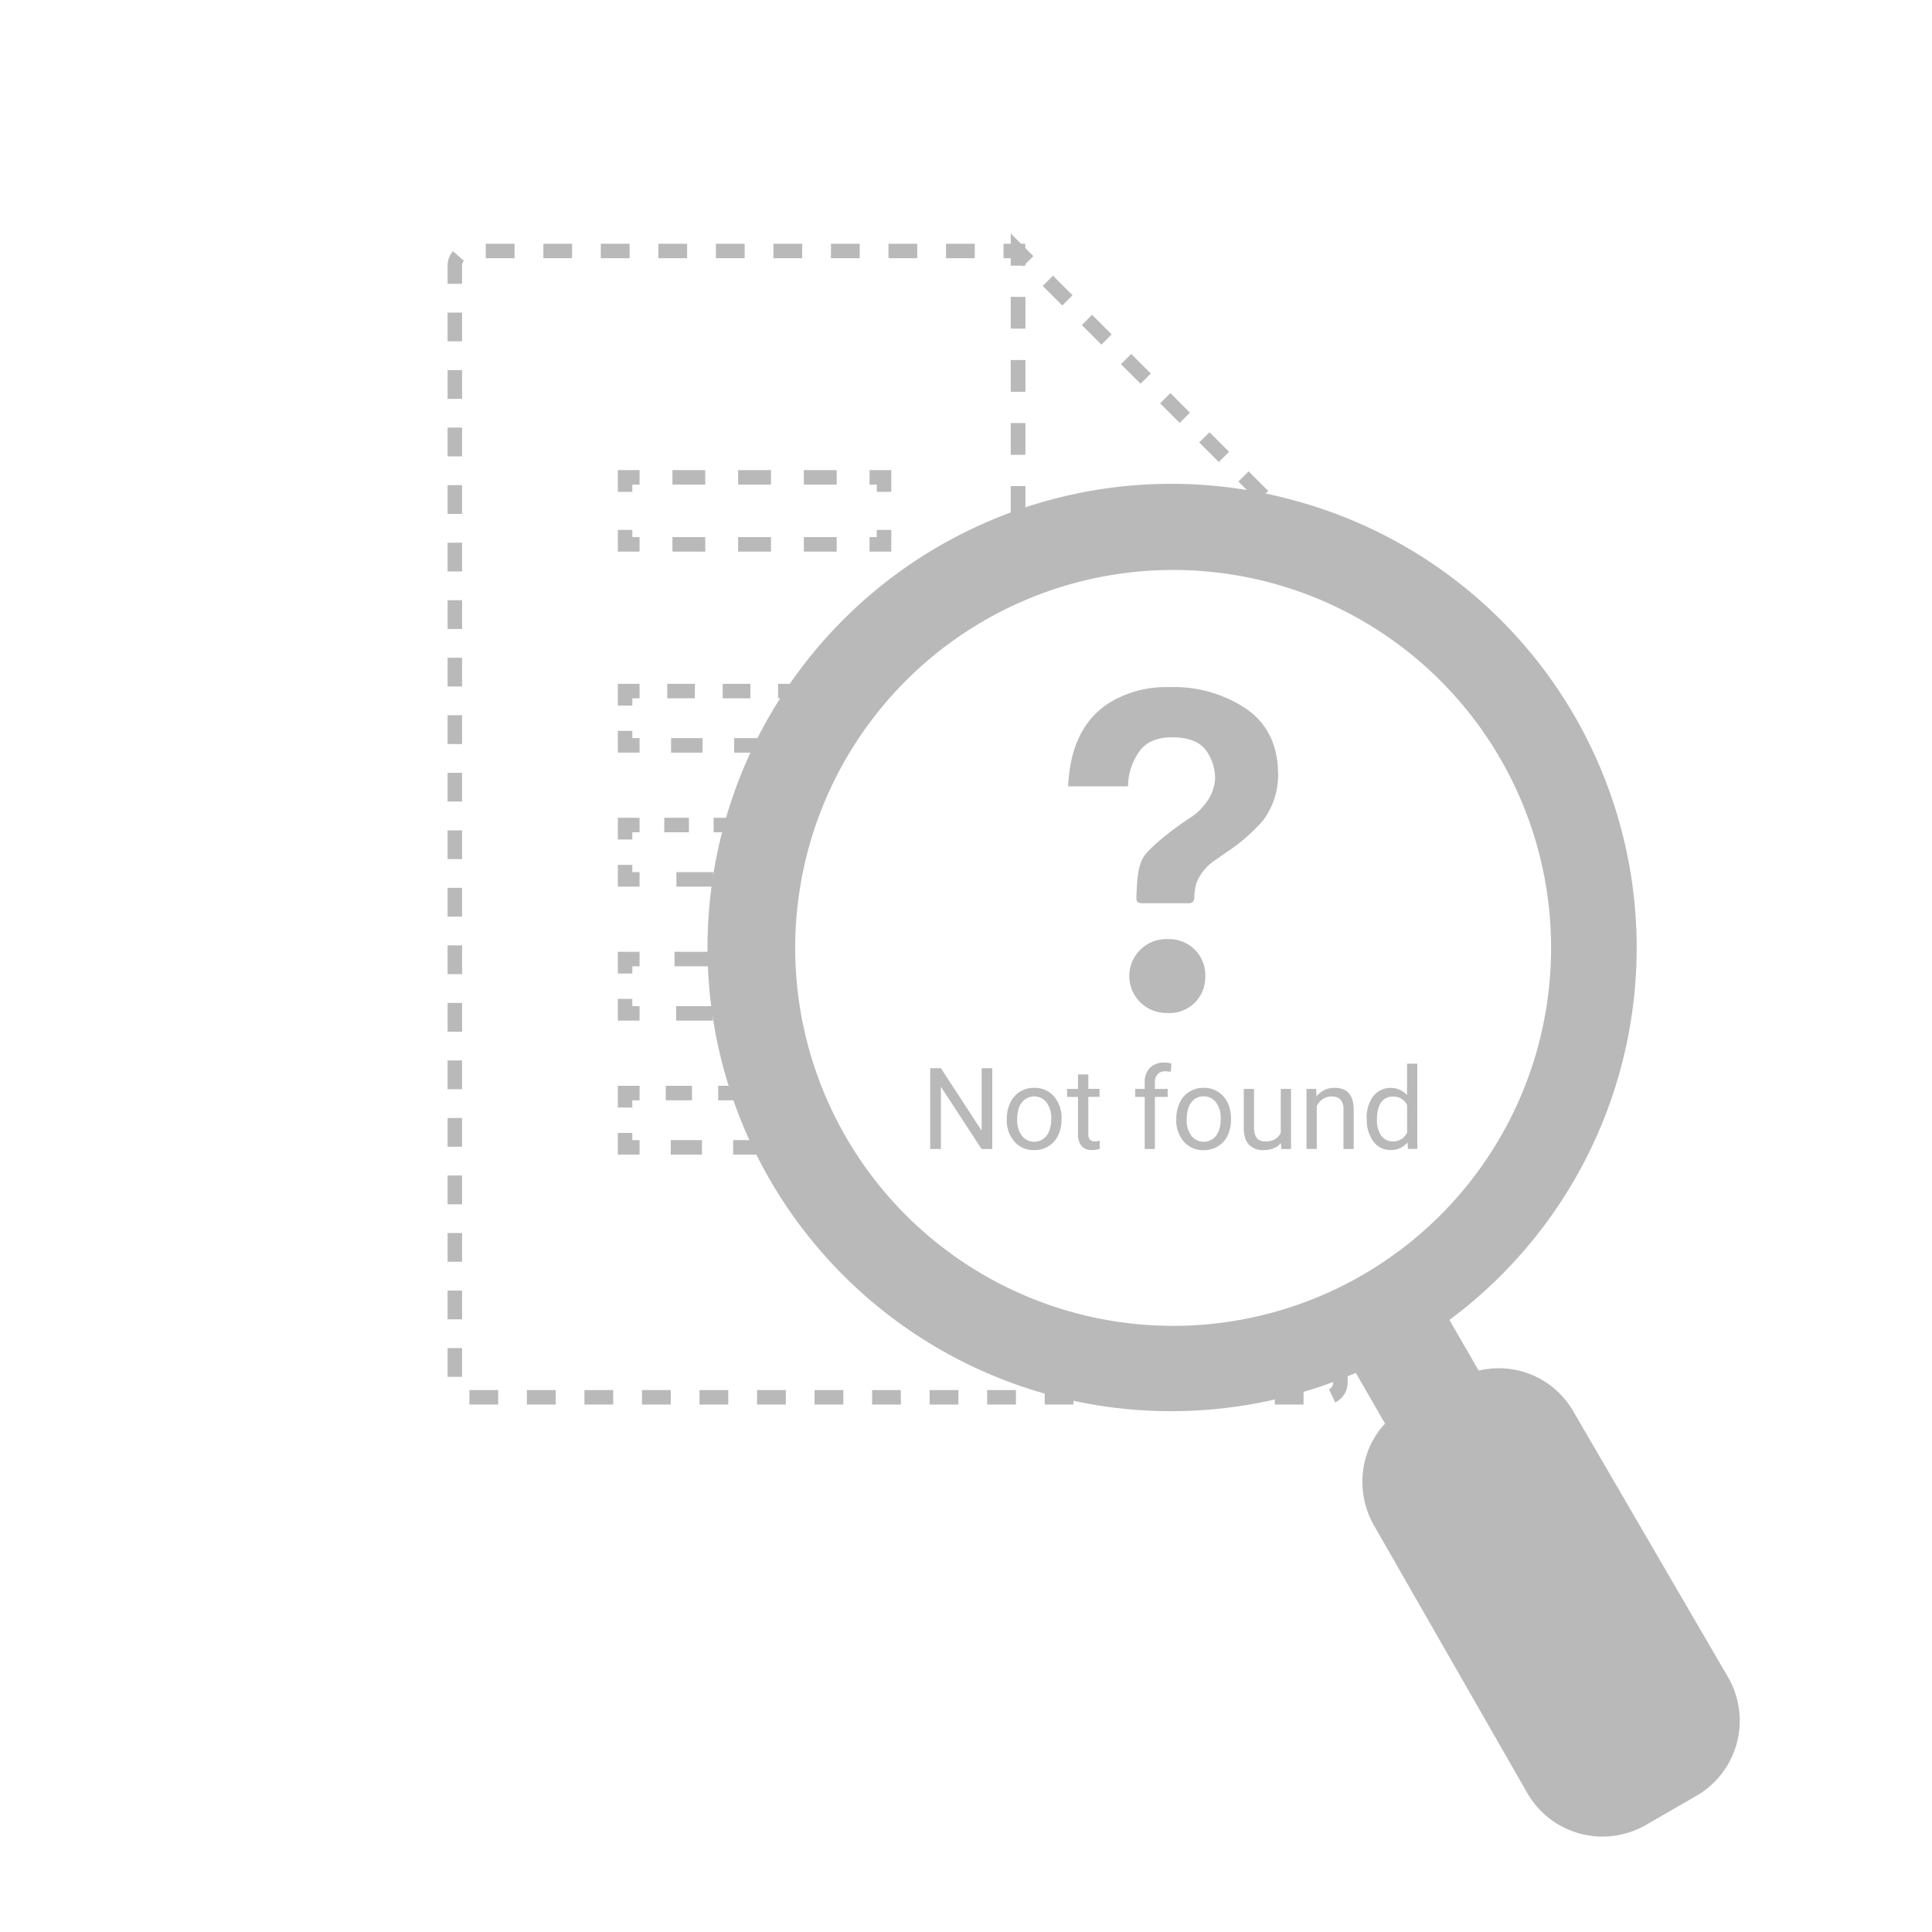 <svg id="レイヤー_2" data-name="レイヤー 2" xmlns="http://www.w3.org/2000/svg" viewBox="0 0 800 800"><defs><style>.cls-1{fill:#b9b9b9}</style></defs><path class="cls-1" d="M335.82 481.85c-.73-1.23-1.46-2.48-2.17-3.74h-4.23v-6h7.77l.86 1.55c.94 1.72 1.92 3.44 2.92 5.12zM316.5 478.11h-12.92v-6h12.92zm-25.83 0h-12.92v-6h12.92zM264.83 478.11h-9v-9h6v3h3v6zM261.83 458.61h-6v-9h9v6h-3v3zM308.23 455.61h-10.85v-6h10.85zm-21.7 0h-10.85v-6h10.85zM329.41 455.61h-10.33v-6h1.73c-.2-.57-.39-1.13-.58-1.7l5.69-1.91c.62 1.86 1.28 3.73 2 5.56zM318 440.73c-.69-2.4-1.34-4.85-1.93-7.28l5.83-1.41c.57 2.35 1.2 4.71 1.86 7zM314.45 426.1c-.23-1.15-.45-2.32-.65-3.48h-3.46v-6h8.55l.41 2.52c.31 1.94.66 3.89 1 5.8zM280 416.62h15.17v6H280zM264.83 422.62h-9v-9h6v3h3v6zM261.83 403.12h-6v-9h9v6h-3v3zM279.3 394.12h14.47v6H279.3zM317.33 400.12h-9.08v-6h2.94v-3l6 .06c0 1.94 0 3.92.06 5.89zM317.4 384.23l-6-.3c.12-2.38.29-4.78.51-7.14l6 .55c-.23 2.27-.4 4.59-.51 6.89zM318.66 370.46l-6-.79c.11-.85.23-1.69.36-2.54h-2.49v-6h9.55l-.59 3.5c-.28 1.92-.57 3.88-.83 5.83zM280.08 361.13h15.25v6h-15.25zM264.83 367.13h-9v-9h6v3h3v6zM261.83 347.63h-6v-9h9v6h-3v3zM305.72 344.63H295.5v-6h10.22zm-20.44 0h-10.22v-6h10.22zM324.16 344.63H316v-6h3.8c.4-1.23.81-2.47 1.24-3.68l5.66 2c-.64 1.85-1.26 3.73-1.84 5.6zM329.4 329.57l-5.57-2.23c1-2.5 2.08-5 3.2-7.47l5.46 2.49c-1.08 2.38-2.12 4.8-3.09 7.21zM335.91 315.3l-5.34-2.74.47-.91h-1v-6h11.12l-2.5 4.46c-.91 1.68-1.85 3.43-2.75 5.19zM317 311.65h-13v-6h13zm-26.1 0h-13.02v-6h13.05zM264.83 311.64h-9v-9h6v3h3v6zM261.83 292.15h-6v-9h9v6h-3v3zM333.66 289.15h-11.47v-6h11.47zm-22.94 0h-11.47v-6h11.47zm-23 0H276.3v-6h11.47zM352.58 289.15h-7.45v-6h4.55q1.45-1.81 3-3.59l4.57 3.89c-1.27 1.5-2.53 3-3.74 4.56zM364.47 275.45l-4.31-4.17c2.57-2.67 5.27-5.29 8-7.79l4 4.44c-2.59 2.42-5.16 4.95-7.69 7.52zm16-14.52l-3.74-4.69c2.89-2.31 5.9-4.57 8.95-6.7l3.44 4.92c-2.98 2.06-5.89 4.23-8.69 6.47zm17.69-12.38l-3.16-5.12c3.17-1.93 6.44-3.79 9.73-5.51l2.78 5.31c-3.17 1.67-6.33 3.46-9.39 5.32zM417.24 238.52L414.8 233c1.24-.55 2.49-1.09 3.74-1.62v-4h6v8l-1.87.76c-1.81.8-3.67 1.58-5.43 2.38zM424.54 214.38h-6v-13.06h6zm0-26.12h-6v-13h6zm0-26.11h-6V149.1h6zm0-26.11h-6V123h6zM424.54 109.93h-6v-3h-3v-6h9v9zM539.78 581.59h-11.91v-6h11.91zm-23.82 0H504v-6h12zm-23.83 0h-11.91v-6h11.91zm-23.82 0H456.4v-6h11.91zm-23.82 0h-11.91v-6h11.91zm-23.82 0h-11.91v-6h11.91zm-23.82 0h-11.91v-6h11.91zm-23.82 0h-11.91v-6H373zm-23.82 0H337.3v-6h11.91zm-23.82 0h-11.91v-6h11.91zm-23.83 0h-11.91v-6h11.91zm-23.82 0h-11.91v-6h11.91zm-23.82 0H242v-6h11.91zm-23.82 0h-11.91v-6h11.91zm-23.82 0h-11.91v-6h11.91zm346.61-.89l-2.59-5.41a3 3 0 0 0 1.72-2.71v-5.15h6v5.16a9.06 9.06 0 0 1-5.13 8.11zm-361.55-10.58h-6v-11.91h6zm0-23.82h-6v-11.91h6zm0-23.82h-6v-11.91h6zm0-23.82h-6v-11.91h6zm0-23.82h-6v-11.91h6zm0-23.82h-6v-11.91h6zm0-23.82h-6v-11.91h6zm0-23.82h-6v-11.92h6zm0-23.83h-6v-11.91h6zm0-23.82h-6v-11.91h6zm0-23.82h-6V320h6zm0-23.82h-6v-11.91h6zm0-23.82h-6v-11.91h6zm0-23.82h-6v-11.91h6zm0-23.82h-6v-11.91h6zm0-23.82h-6v-11.92h6zm0-23.83h-6v-11.91h6zm0-23.82h-6v-11.91h6zm0-23.82h-6v-11.91h6zm0-23.82h-6v-7.59a9 9 0 0 1 2.24-5.93l4.51 4a3 3 0 0 0-.75 2zm212.29-10.59h-11.91v-6h11.91zm-23.82 0H367.9v-6h11.91zm-23.82 0h-11.91v-6H356zm-23.82 0h-11.91v-6h11.91zm-23.82 0h-11.91v-6h11.91zm-23.82 0h-11.92v-6h11.92zm-23.83 0h-11.91v-6h11.91zm-23.82 0H225v-6h11.91zm-23.82 0h-11.91v-6h11.91zM558 555.47h-6V554l-1.41.57-2.21-5.57c1.8-.72 3.63-1.49 5.43-2.29l4.21-1.86zM485.85 567.11c-1.39 0-2.77 0-4.16-.05l.14-6c3.78.09 7.59.05 11.35-.11l.26 6c-2.51.1-5.06.16-7.59.16zm-15.85-.73c-3.89-.36-7.81-.85-11.67-1.47l1-5.93c3.72.6 7.5 1.08 11.25 1.42zm35.2-.35l-.67-6c3.74-.42 7.52-1 11.22-1.65l1.07 5.91c-3.82.71-7.82 1.3-11.66 1.71zm-58.4-3.37c-2.05-.47-4.12-1-6.16-1.54-1.74-.46-3.48-1-5.19-1.47l1.72-5.75c1.66.5 3.34 1 5 1.43 2 .53 4 1 6 1.48zm81.51-.82L526.8 556c3.65-.92 7.32-2 10.91-3.14l1.85 5.7c-3.72 1.23-7.56 2.33-11.29 3.28zm-104-6c-3.66-1.37-7.32-2.89-10.87-4.5l2.48-5.46c3.43 1.55 7 3 10.49 4.34zm-21.4-9.72c-3.43-1.85-6.85-3.84-10.16-5.92l3.2-5.08c3.19 2 6.49 3.93 9.8 5.71zM383 533.65c-3.15-2.3-6.26-4.73-9.26-7.24l3.85-4.6c2.9 2.42 5.9 4.77 8.94 7zm-18-15.1c-2.81-2.7-5.57-5.53-8.2-8.42l4.44-4c2.54 2.79 5.2 5.53 7.92 8.14zm-15.81-17.37c-2.42-3.05-4.78-6.23-7-9.44l4.93-3.41c2.15 3.1 4.42 6.17 6.76 9.12zM261.83 203.66h-6v-9h9v6h-3v3zM346.45 200.66h-13.6v-6h13.6zm-27.2 0h-13.61v-6h13.61zm-27.21 0h-13.6v-6H292zM369.06 203.66h-6v-3h-3v-6h9v9zM369.06 228.41h-9v-6h3v-3h6v9zM346.45 228.41h-13.6v-6h13.6zm-27.2 0h-13.61v-6h13.61zm-27.21 0h-13.6v-6H292zM264.83 228.41h-9v-9h6v3h3v6zM551.75 234.13l-1-1c.25.28.48.57.71.86z"/><path class="cls-1" d="M560.86 241.14l-10.52-4.35c-1.81-.74-3.66-1.47-5.49-2.15l.86-2.3-.51-.51 1.11-1.12.69-1.71.77.29 1.72-1.73 3.57 3.58c.29.32.56.67.83 1zM537.1 223.72l-8.11-8.1 4.25-4.24 8.1 8.1zm-16.21-16.2l-8.1-8.1 4.24-4.24 8.1 8.1zm-16.2-16.2l-8.11-8.11 4.25-4.24 8.1 8.1zm-16.21-16.21l-8.1-8.1 4.24-4.24 8.1 8.1zm-16.2-16.2l-8.11-8.11 4.25-4.24 8.1 8.1zm-16.21-16.21l-8.1-8.1 4.24-4.24 8.1 8.1zm-16.2-16.2l-8.1-8.1 4.24-4.25 8.1 8.1zM423.66 110.29l-.36-.36h-4.76V96.69l9.36 9.36-3.36 3.36v.52h-.51l-.37.36zM424.54 214.38h-6v-13.06h6zm0-26.12h-6v-13h6zm0-26.11h-6V149.1h6zm0-26.11h-6V123h6zM418.54 237.88v-10.45h6V229l1.57-.58 2.06 5.64c-1.84.67-3.69 1.38-5.5 2.11zM534.57 231.17c-1.7-.52-3.44-1-5.17-1.47s-3.53-.92-5.3-1.33l1.37-5.85c1.83.43 3.68.9 5.48 1.38s3.59 1 5.35 1.52zm-96.11-.46l-1.7-5.75c3.58-1.05 7.23-2 10.86-2.81l1.32 5.85c-3.51.79-7.03 1.7-10.48 2.71zm75-4.48c-3.55-.59-7.16-1.08-10.74-1.44l.62-6c3.69.38 7.43.88 11.11 1.5zm-53.89-.23l-.93-5.93c3.68-.58 7.42-1 11.13-1.39l.55 6c-3.58.32-7.19.72-10.75 1.32zm32.43-2c-3.6-.13-7.23-.15-10.83-.05l-.16-6c3.72-.1 7.49-.08 11.22.05z"/><path d="M553.53 237.4H555l-3.27-3.27-.27-.11a16.48 16.48 0 0 1 2.07 3.38z" fill="#e70037"/><path class="cls-1" d="M526.28 241.34A156.5 156.5 0 1 1 334.61 352a156.52 156.52 0 0 1 191.67-110.66zm9.18-34.24a192 192 0 1 0 25.95 361.37l12.1 21c-10.44 11.17-12.51 28.53-4.42 42.45l63.39 110.65a35.92 35.92 0 0 0 49 13.13l21-12.1a35.92 35.92 0 0 0 13.13-49l-64.16-110.23a35.57 35.57 0 0 0-39.16-16.82l-12.11-21a191.89 191.89 0 0 0-64.72-339.45z" id="surface1"/><path class="cls-1" d="M410.88 475.77h-4.43L389.61 450v25.78h-4.44v-33.46h4.44l16.88 25.89v-25.89h4.39zM416.92 463.11a14.61 14.61 0 0 1 1.44-6.57 10.64 10.64 0 0 1 4-4.5 10.81 10.81 0 0 1 5.84-1.59 10.49 10.49 0 0 1 8.22 3.52 13.57 13.57 0 0 1 3.13 9.35v.29a14.79 14.79 0 0 1-1.39 6.52 10.58 10.58 0 0 1-4 4.49 11.06 11.06 0 0 1-5.94 1.61 10.47 10.47 0 0 1-8.19-3.52 13.44 13.44 0 0 1-3.14-9.3zm4.28.5a10.62 10.62 0 0 0 1.91 6.64 6.49 6.49 0 0 0 10.28 0c1.28-1.69 1.91-4.06 1.91-7.11a10.64 10.64 0 0 0-1.94-6.63 6.45 6.45 0 0 0-10.24 0c-1.28 1.61-1.92 3.99-1.92 7.1zM450.65 444.89v6h4.64v3.29h-4.64v15.43a3.4 3.4 0 0 0 .62 2.24 2.59 2.59 0 0 0 2.11.75 9.91 9.91 0 0 0 2-.28v3.43a12.56 12.56 0 0 1-3.26.46 5.31 5.31 0 0 1-4.3-1.73 7.43 7.43 0 0 1-1.44-4.89V454.2h-4.53v-3.29h4.53v-6zM474 475.77V454.2h-3.93v-3.29H474v-2.55a8.5 8.5 0 0 1 2.13-6.18 8.1 8.1 0 0 1 6-2.18 11.16 11.16 0 0 1 2.92.39l-.23 3.42a12 12 0 0 0-2.3-.2 4.14 4.14 0 0 0-3.19 1.21 4.88 4.88 0 0 0-1.12 3.46v2.63h5.3v3.29h-5.3v21.57zM487.1 463.11a14.61 14.61 0 0 1 1.44-6.57 10.64 10.64 0 0 1 4-4.5 10.81 10.81 0 0 1 5.84-1.59 10.49 10.49 0 0 1 8.22 3.55q3.13 3.51 3.13 9.35v.29a14.79 14.79 0 0 1-1.39 6.52 10.58 10.58 0 0 1-4 4.49 11.06 11.06 0 0 1-5.94 1.61 10.47 10.47 0 0 1-8.19-3.52 13.44 13.44 0 0 1-3.14-9.3zm4.28.5a10.68 10.68 0 0 0 1.91 6.64 6.49 6.49 0 0 0 10.28 0c1.28-1.69 1.91-4.06 1.91-7.11a10.64 10.64 0 0 0-1.94-6.63 6.17 6.17 0 0 0-5.16-2.54 6.08 6.08 0 0 0-5.07 2.51c-1.31 1.64-1.93 4.02-1.93 7.13zM530.41 473.31c-1.66 1.94-4.08 2.92-7.29 2.92a7.72 7.72 0 0 1-6-2.31q-2.09-2.31-2.1-6.84v-16.17h4.25V467q0 5.65 4.59 5.65 4.88 0 6.48-3.63v-18.11h4.25v24.86h-4zM545 450.91l.13 3.12a9.08 9.08 0 0 1 7.45-3.58q7.88 0 7.95 8.89v16.43h-4.23v-16.45a5.79 5.79 0 0 0-1.23-4 5 5 0 0 0-3.76-1.28 6.09 6.09 0 0 0-3.63 1.1 7.53 7.53 0 0 0-2.43 2.89v17.72H541v-24.84zM565.92 463.13a14.61 14.61 0 0 1 2.71-9.2 9.23 9.23 0 0 1 14-.49v-13h4.25v35.29H583l-.21-2.67a8.66 8.66 0 0 1-7.1 3.13 8.5 8.5 0 0 1-7-3.54 14.77 14.77 0 0 1-2.72-9.24zm4.25.48a11 11 0 0 0 1.75 6.62 5.64 5.64 0 0 0 4.82 2.39 6.2 6.2 0 0 0 5.91-3.63v-11.42a6.26 6.26 0 0 0-5.86-3.51 5.66 5.66 0 0 0-4.87 2.41q-1.75 2.42-1.75 7.14zM516.45 293.78a53.74 53.74 0 0 0-32.21-9.25 45.17 45.17 0 0 0-24.88 6.47q-16 10.2-17.06 34.6h24.79a25.34 25.34 0 0 1 4.16-13.69q4.14-6.63 14.05-6.6c6.75 0 11.39 1.8 14.06 5.34a20.09 20.09 0 0 1 3.79 11.86A18 18 0 0 1 499 332.9a22.38 22.38 0 0 1-5.11 5s-13.44 8.66-19.34 15.57c-3.4 4-3.71 10-4 18.64 0 .62.22 1.91 2.36 1.91h19.28a2.13 2.13 0 0 0 2.33-1.93.49.49 0 0 1 0-.12 23.31 23.31 0 0 1 1-6.58 20.26 20.26 0 0 1 7.33-9l6.83-4.73a74.09 74.09 0 0 0 13.24-11.83 31.21 31.21 0 0 0 6.32-18.83c.02-11.93-4.11-21-12.79-27.22zm-32.61 95.11a15.29 15.29 0 0 0-1.84 30.53h1a14.72 14.72 0 0 0 16-13.34q.06-.69.06-1.38a14.88 14.88 0 0 0-13.94-15.8c-.45-.01-.86-.02-1.28-.01z"/></svg>
